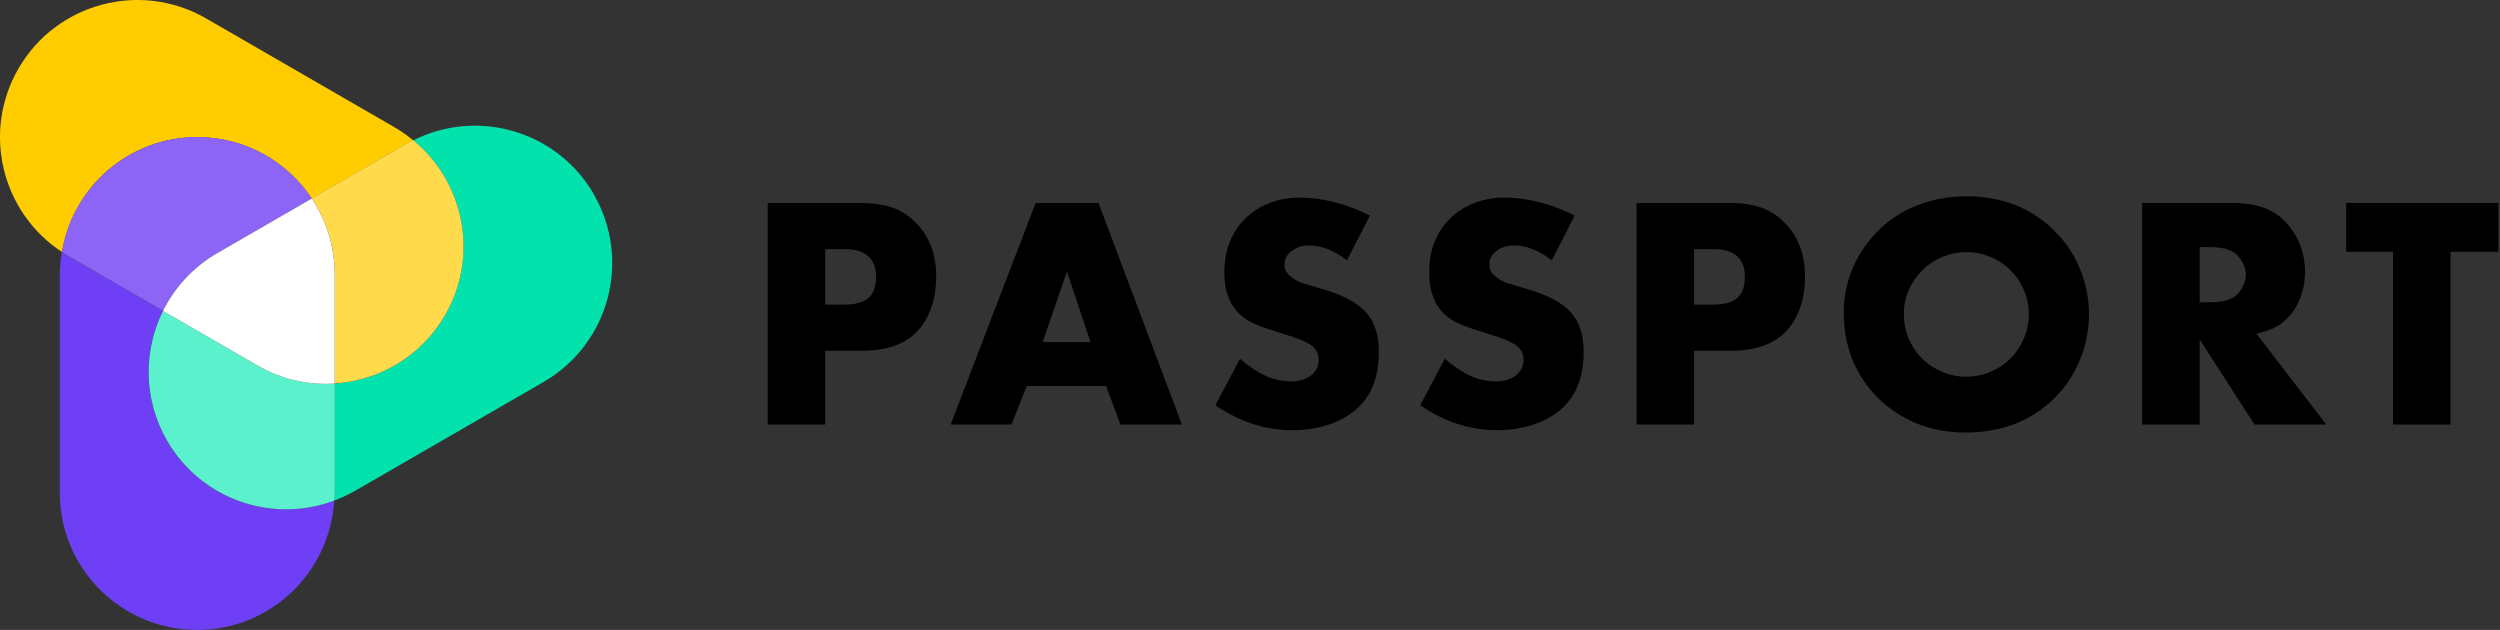<svg width="127" height="32" viewBox="0 0 127 32" fill="none" xmlns="http://www.w3.org/2000/svg">
<rect x="0" y="0" width="127" height="32" fill="#333333" stroke="none"/>
<path d="M8.483 22.388C7.269 20.285 7.276 17.816 8.276 15.795L3.48 13.027C3.362 12.959 3.253 12.881 3.138 12.807C3.077 13.18 3.036 13.556 3.036 13.946V25.02C3.036 28.877 6.16 32.001 10.016 32.001C13.734 32.001 16.766 29.09 16.976 25.424C13.835 26.608 10.21 25.39 8.476 22.385L8.483 22.388Z" fill="#6F3FF5"/>
<path d="M10.024 6.966C12.453 6.966 14.586 8.208 15.838 10.087L20.634 7.319C20.752 7.251 20.874 7.194 20.997 7.133C20.705 6.895 20.396 6.671 20.06 6.475L10.469 0.936C7.131 -0.991 2.861 0.152 0.934 3.49C-0.924 6.709 0.08 10.789 3.149 12.803C3.695 9.493 6.561 6.963 10.028 6.963L10.024 6.966Z" fill="#FFCC00"/>
<path d="M8.281 15.794C8.871 14.604 9.803 13.566 11.041 12.853L15.837 10.082C14.586 8.203 12.449 6.962 10.024 6.962C6.558 6.962 3.688 9.492 3.146 12.803C3.257 12.877 3.369 12.955 3.488 13.023L8.284 15.791L8.281 15.794Z" fill="#8C65F7"/>
<path d="M30.168 9.869C28.309 6.65 24.273 5.48 20.993 7.128C23.588 9.255 24.344 13.006 22.611 16.008C21.396 18.111 19.256 19.338 17.001 19.484V25.02C17.001 25.155 16.987 25.291 16.98 25.427C17.333 25.294 17.683 25.138 18.018 24.945L27.61 19.406C30.948 17.48 32.094 13.21 30.164 9.872L30.168 9.869Z" fill="#02E2AC"/>
<path d="M17.004 19.485C15.678 19.57 14.314 19.278 13.076 18.566L8.28 15.795C7.276 17.816 7.273 20.289 8.487 22.388C10.22 25.39 13.846 26.611 16.987 25.427C16.994 25.292 17.007 25.16 17.007 25.02V19.485H17.004Z" fill="#5BF1CD"/>
<path d="M15.837 10.083C16.573 11.188 17.004 12.514 17.004 13.942V19.481C19.256 19.339 21.399 18.107 22.614 16.005C24.347 13.003 23.59 9.255 20.996 7.125C20.874 7.186 20.752 7.24 20.633 7.312L15.837 10.079V10.083Z" fill="#FFDB4C"/>
<path d="M15.837 10.084L11.041 12.855C9.803 13.571 8.87 14.605 8.28 15.796L13.076 18.567C14.314 19.282 15.678 19.571 17.004 19.486V13.947C17.004 12.519 16.573 11.193 15.837 10.087V10.084Z" fill="white"/>
<path d="M41.921 21.567H39.002V10.309H43.643C44.307 10.309 44.853 10.382 45.28 10.529C45.708 10.664 46.102 10.906 46.462 11.254C47.193 11.952 47.559 12.88 47.559 14.039C47.559 14.602 47.48 15.12 47.322 15.592C47.165 16.053 46.94 16.447 46.647 16.774C46.028 17.471 45.061 17.82 43.744 17.82H41.921V21.567ZM42.883 15.474C43.446 15.474 43.857 15.361 44.116 15.136C44.374 14.911 44.504 14.557 44.504 14.073C44.504 13.128 43.969 12.655 42.9 12.655H41.921V15.474H42.883Z" fill="#000"/>
<path d="M52.158 19.609L51.381 21.567H48.292L52.613 10.309H55.803L60.04 21.567H56.917L56.191 19.609H52.158ZM54.2 13.786L52.968 17.381H55.398L54.2 13.786Z" fill="#000"/>
<path d="M68.426 13.229C67.785 12.723 67.143 12.47 66.502 12.47C66.142 12.47 65.844 12.565 65.607 12.757C65.371 12.937 65.253 13.167 65.253 13.449C65.253 13.674 65.343 13.859 65.523 14.006C65.602 14.073 65.675 14.129 65.742 14.174C65.81 14.219 65.9 14.27 66.012 14.326C66.136 14.371 66.294 14.422 66.485 14.478C66.688 14.534 66.952 14.613 67.278 14.714C68.268 15.007 68.977 15.395 69.405 15.879C69.832 16.363 70.046 17.027 70.046 17.871C70.046 19.153 69.664 20.127 68.899 20.791C68.493 21.139 68.01 21.404 67.447 21.584C66.896 21.764 66.294 21.854 65.641 21.854C64.966 21.854 64.296 21.747 63.633 21.533C62.98 21.32 62.35 21.004 61.742 20.588L62.991 18.225C63.453 18.619 63.891 18.912 64.308 19.103C64.724 19.283 65.146 19.373 65.574 19.373C66.001 19.373 66.344 19.272 66.603 19.069C66.862 18.866 66.991 18.602 66.991 18.276C66.991 17.972 66.868 17.73 66.62 17.55C66.384 17.37 65.922 17.179 65.236 16.976C64.617 16.785 64.156 16.627 63.852 16.503C63.548 16.38 63.295 16.233 63.093 16.065C62.496 15.57 62.198 14.827 62.198 13.837C62.198 13.274 62.288 12.762 62.468 12.301C62.659 11.828 62.924 11.429 63.261 11.102C63.599 10.765 63.998 10.506 64.46 10.326C64.932 10.135 65.455 10.039 66.029 10.039C66.626 10.039 67.222 10.118 67.818 10.275C68.426 10.433 69.017 10.658 69.591 10.951L68.426 13.229Z" fill="#000"/>
<path d="M78.83 13.229C78.188 12.723 77.547 12.47 76.906 12.47C76.546 12.47 76.247 12.565 76.011 12.757C75.775 12.937 75.657 13.167 75.657 13.449C75.657 13.674 75.747 13.859 75.927 14.006C76.005 14.073 76.079 14.129 76.146 14.174C76.214 14.219 76.304 14.27 76.416 14.326C76.54 14.371 76.698 14.422 76.889 14.478C77.091 14.534 77.356 14.613 77.682 14.714C78.672 15.007 79.381 15.395 79.809 15.879C80.236 16.363 80.45 17.027 80.45 17.871C80.45 19.153 80.067 20.127 79.302 20.791C78.897 21.139 78.413 21.404 77.851 21.584C77.299 21.764 76.698 21.854 76.045 21.854C75.37 21.854 74.7 21.747 74.036 21.533C73.384 21.32 72.754 21.004 72.146 20.588L73.395 18.225C73.856 18.619 74.295 18.912 74.712 19.103C75.128 19.283 75.55 19.373 75.977 19.373C76.405 19.373 76.748 19.272 77.007 19.069C77.266 18.866 77.395 18.602 77.395 18.276C77.395 17.972 77.271 17.73 77.024 17.55C76.787 17.37 76.326 17.179 75.64 16.976C75.021 16.785 74.56 16.627 74.256 16.503C73.952 16.38 73.699 16.233 73.496 16.065C72.9 15.57 72.602 14.827 72.602 13.837C72.602 13.274 72.692 12.762 72.872 12.301C73.063 11.828 73.328 11.429 73.665 11.102C74.003 10.765 74.402 10.506 74.863 10.326C75.336 10.135 75.859 10.039 76.433 10.039C77.029 10.039 77.626 10.118 78.222 10.275C78.83 10.433 79.421 10.658 79.994 10.951L78.83 13.229Z" fill="#000"/>
<path d="M86.058 21.567H83.139V10.309H87.78C88.444 10.309 88.99 10.382 89.417 10.529C89.845 10.664 90.239 10.906 90.599 11.254C91.33 11.952 91.696 12.88 91.696 14.039C91.696 14.602 91.617 15.12 91.46 15.592C91.302 16.053 91.077 16.447 90.784 16.774C90.166 17.471 89.198 17.82 87.881 17.82H86.058V21.567ZM87.021 15.474C87.583 15.474 87.994 15.361 88.253 15.136C88.511 14.911 88.641 14.557 88.641 14.073C88.641 13.128 88.106 12.655 87.037 12.655H86.058V15.474H87.021Z" fill="#000"/>
<path d="M99.891 9.972C101.77 9.972 103.306 10.602 104.498 11.862C105.027 12.413 105.427 13.043 105.697 13.752C105.978 14.45 106.119 15.187 106.119 15.963C106.119 16.864 105.933 17.713 105.562 18.512C105.202 19.3 104.684 19.98 104.009 20.554C102.884 21.5 101.494 21.972 99.84 21.972C98.951 21.972 98.129 21.82 97.376 21.516C96.622 21.201 95.969 20.774 95.418 20.234C94.866 19.694 94.433 19.052 94.118 18.309C93.814 17.556 93.662 16.74 93.662 15.862C93.662 15.018 93.843 14.208 94.203 13.432C94.574 12.644 95.097 11.963 95.772 11.389C96.312 10.928 96.937 10.579 97.646 10.343C98.355 10.095 99.103 9.972 99.891 9.972ZM99.891 12.807C99.452 12.807 99.041 12.892 98.658 13.06C98.276 13.218 97.938 13.443 97.646 13.736C97.364 14.017 97.139 14.349 96.971 14.731C96.802 15.103 96.717 15.502 96.717 15.93C96.717 16.38 96.796 16.802 96.954 17.196C97.123 17.578 97.347 17.916 97.629 18.208C97.921 18.489 98.259 18.715 98.641 18.883C99.035 19.052 99.452 19.137 99.891 19.137C100.329 19.137 100.74 19.052 101.123 18.883C101.516 18.715 101.854 18.489 102.135 18.208C102.428 17.916 102.653 17.578 102.81 17.196C102.979 16.813 103.064 16.402 103.064 15.963C103.064 15.525 102.979 15.114 102.81 14.731C102.653 14.349 102.428 14.017 102.135 13.736C101.854 13.443 101.516 13.218 101.123 13.06C100.74 12.892 100.329 12.807 99.891 12.807Z" fill="#000"/>
<path d="M118.176 21.567H114.53L111.745 17.246V21.567H108.825V10.309H113.365C114.007 10.309 114.547 10.388 114.986 10.546C115.425 10.703 115.807 10.956 116.133 11.305C116.437 11.631 116.673 12.008 116.842 12.436C117.011 12.864 117.095 13.314 117.095 13.786C117.095 14.293 117.005 14.765 116.825 15.204C116.645 15.643 116.392 16.003 116.066 16.284C115.875 16.453 115.672 16.588 115.458 16.689C115.244 16.779 114.969 16.869 114.631 16.959L118.176 21.567ZM112.285 15.356C112.848 15.356 113.264 15.255 113.534 15.052C113.692 14.94 113.821 14.782 113.922 14.579C114.035 14.366 114.091 14.158 114.091 13.955C114.091 13.752 114.035 13.55 113.922 13.347C113.821 13.145 113.692 12.982 113.534 12.858C113.242 12.655 112.825 12.554 112.285 12.554H111.745V15.356H112.285Z" fill="#000"/>
<path d="M124.487 21.567H121.567V12.79H119.188V10.309H126.918V12.79H124.487V21.567Z" fill="#000"/>
</svg>
